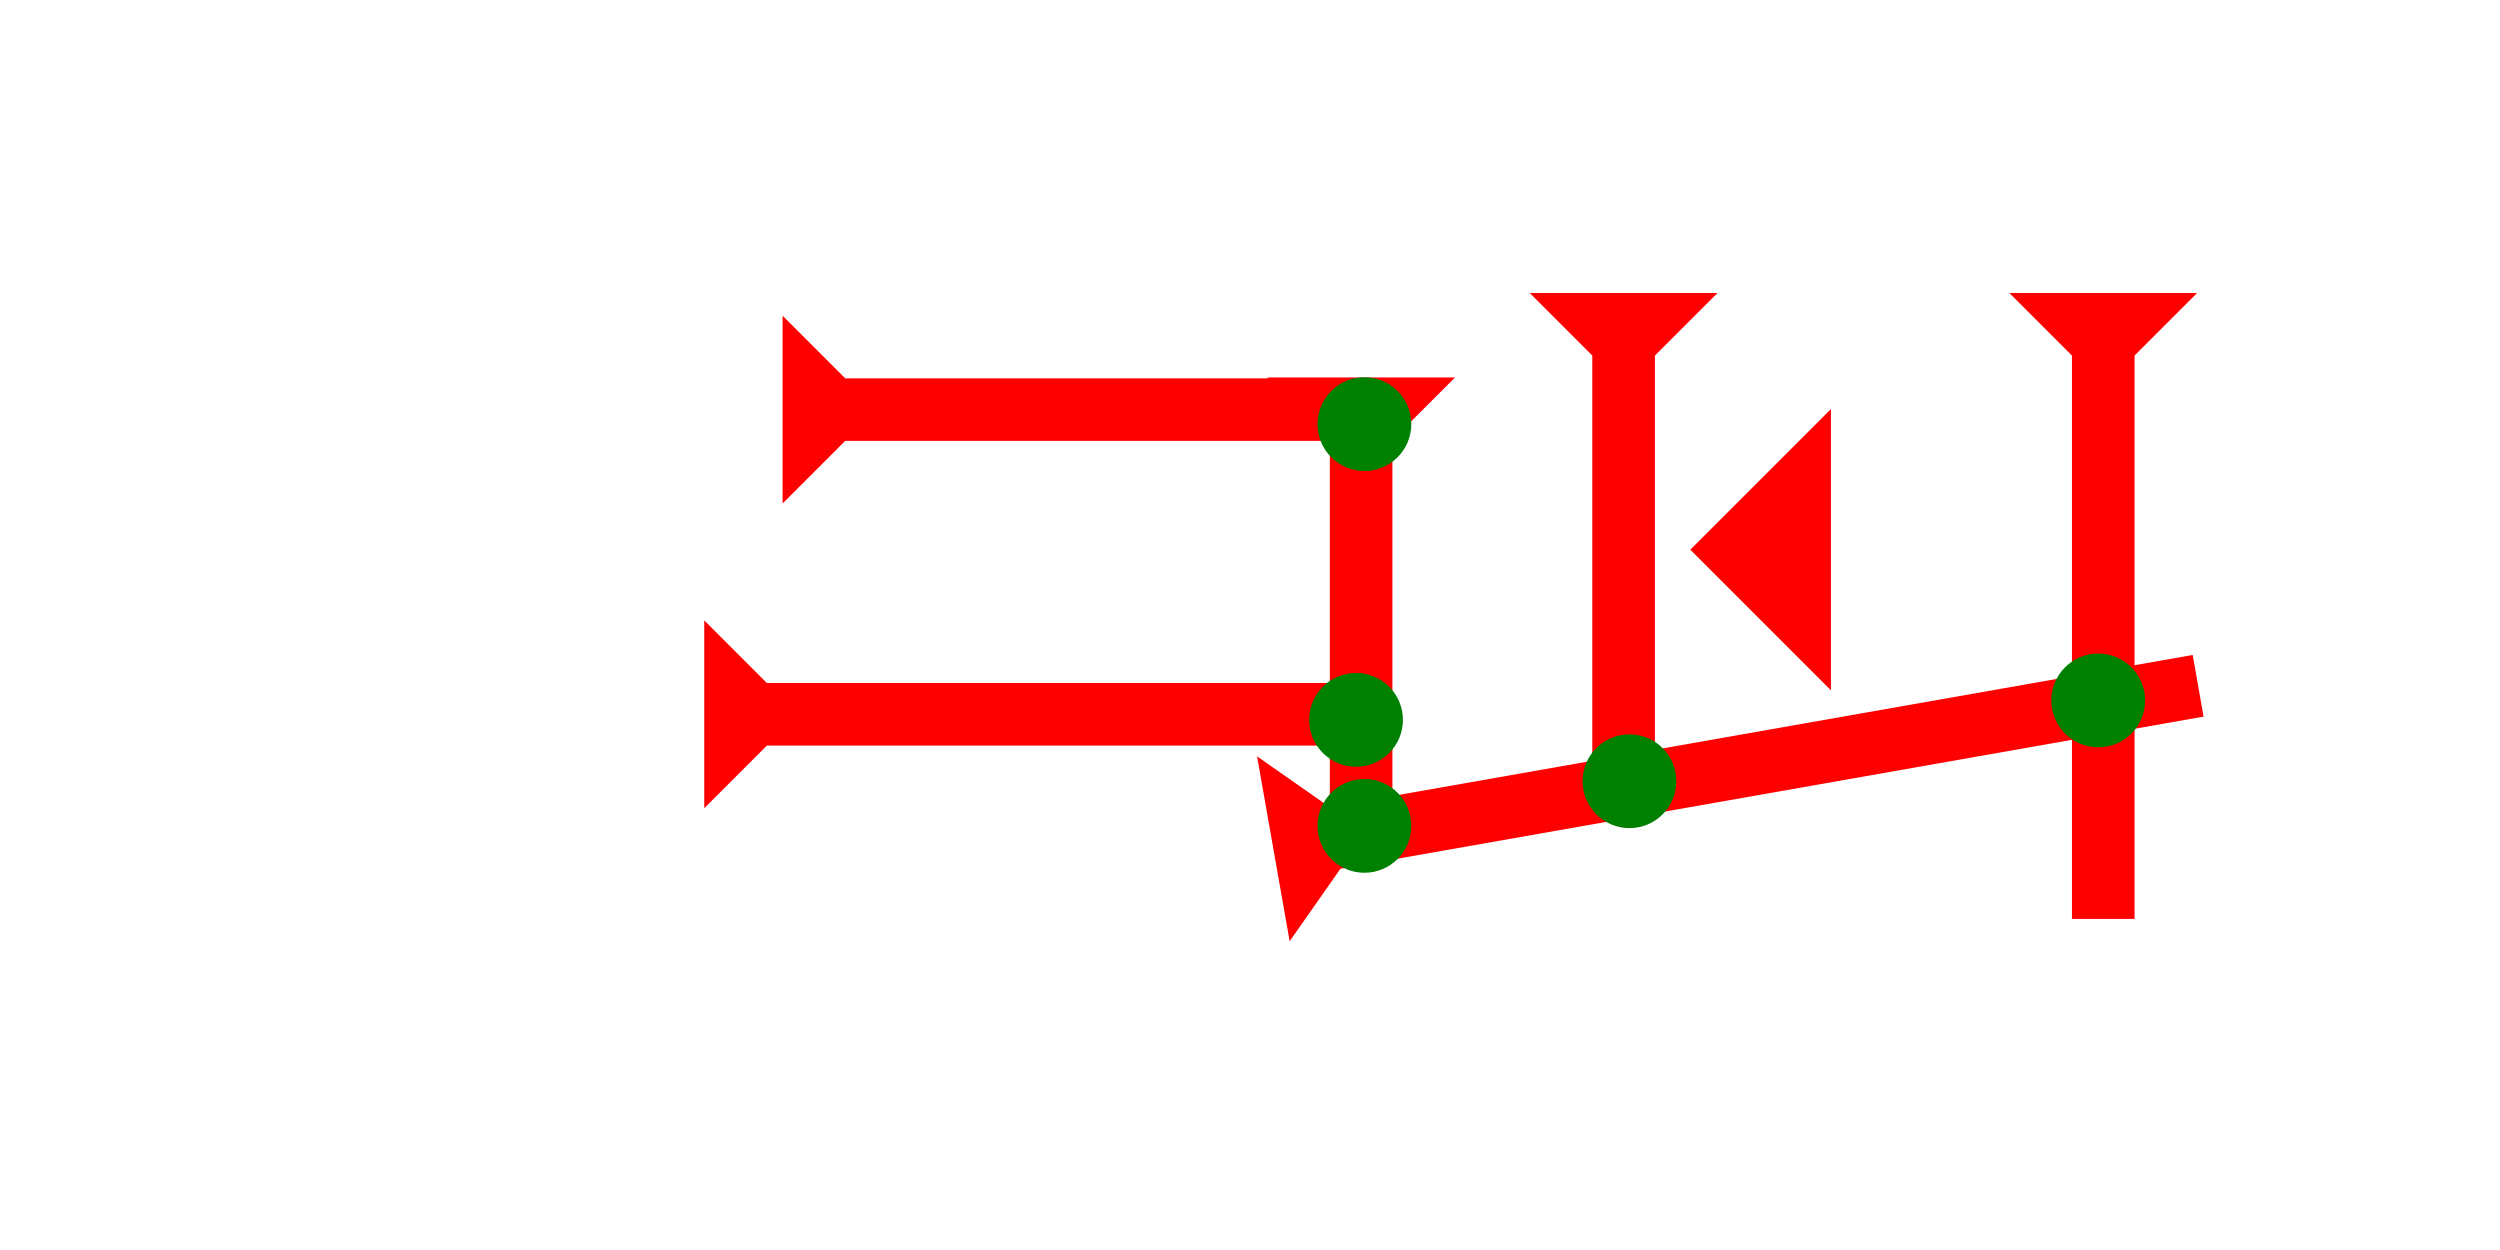 <?xml version="1.0" encoding="UTF-8" standalone="no"?>
<svg
   xmlns:dc="http://purl.org/dc/elements/1.1/"
   xmlns:cc="http://creativecommons.org/ns#"
   xmlns:rdf="http://www.w3.org/1999/02/22-rdf-syntax-ns#"
   xmlns:svg="http://www.w3.org/2000/svg"
   xmlns="http://www.w3.org/2000/svg"
   width="160"
   height="80"
   viewBox="0 0 42.333 21.167"
   version="1.1"
   id="svg8">
  <defs
     id="defs2" />
  <g
     id="layer1">
    <g
       id="g857"
       transform="matrix(-0.046,-0.261,0.261,-0.046,24.488,15.939)">
      <title
         id="title853">Right Up Diagonal Mark, RUD</title>
      <polygon
         points="4,60 4,4 0,0 12,0 8,4 8,60 "
         style="fill:#ff0000"
         id="polygon855"
         transform="translate(1.736,-9.848)" />
    </g>
    <g
       id="g857-3"
       transform="matrix(0.265,0,0,0.265,34.025,4.961)">
      <title
         id="title853-9">Down Vertical Mark, DV</title>
      <polygon
         points="8,4 8,40 4,40 4,4 0,0 12,0 "
         style="fill:#ff0000"
         id="polygon855-7" />
    </g>
    <g
       id="g882"
       transform="matrix(0.265,0,0,0.265,21.458,4.961)">
      <title
         id="title878">Down Vertical Mark, DV</title>
      <polygon
         points="12,0 8,4 8,30 4,30 4,4 0,0 "
         style="fill:#ff0000"
         id="polygon880"
         transform="translate(0,5.4)" />
    </g>
    <g
       id="g857-6"
       transform="matrix(0,-0.265,0.265,0,11.925,13.686)">
      <title
         id="title853-1">Right Horizontal Mark, RH</title>
      <polygon
         points="0,0 12,0 8,4 8,40 4,40 4,4 "
         style="fill:#ff0000"
         id="polygon855-0" />
    </g>
    <g
       id="g912"
       transform="matrix(0,-0.265,0.265,0,11.052,8.526)">
      <title
         id="title908">Right Horizontal Mark, RH</title>
      <polygon
         points="0,0 12,0 8,4 8,35 4,35 4,4 "
         style="fill:#ff0000"
         id="polygon910"
         transform="translate(0,8.3)" />
    </g>
    <polygon
       points="0,6 6,0 6,12 "
       style="fill:#ff0000"
       id="polygon926"
       transform="matrix(0.397,0,0,0.397,28.622,6.926)">
      <title
         id="title970">Heel Mark, HE</title>
    </polygon>
    <circle
       style="fill:#008000;fill-rule:evenodd;stroke-width:0.265"
       id="path839"
       cx="35.53"
       cy="11.861"
       r="0.794">
      <title
         id="title964">2 Cross Connector, 2C</title>
    </circle>
    <circle
       style="fill:#008000;fill-rule:evenodd;stroke-width:0.265"
       id="circle956"
       cx="22.962"
       cy="12.19"
       r="0.794">
      <title
         id="title958">Right 2 Touch Connector, R2T</title>
    </circle>
    <circle
       style="fill:#008000;fill-rule:evenodd;stroke-width:0.265"
       id="circle962"
       cx="23.104"
       cy="7.182"
       r="0.794">
      <title
         id="title960">Northeast Corner Connector, NEC</title>
    </circle>
    <circle
       style="fill:#008000;fill-rule:evenodd;stroke-width:0.265"
       id="circle968"
       cx="23.104"
       cy="13.985"
       r="0.794">
      <title
         id="title966">Other 2 Touch Connector, O2T</title>
    </circle>
    <g
       id="g976"
       transform="matrix(0.265,0,0,0.265,25.903,4.961)">
      <title
         id="title972">Down Vertical Mark, DV</title>
      <polygon
         points="12,0 8,4 8,30 4,30 4,4 0,0 "
         style="fill:#ff0000"
         id="polygon974" />
    </g>
    <circle
       style="fill:#008000;fill-rule:evenodd;stroke-width:0.265"
       id="circle980"
       cx="27.592"
       cy="13.229"
       r="0.794">
      <title
         id="title978">Other 2 Touch Connector, O2T</title>
    </circle>
  </g>
</svg>
